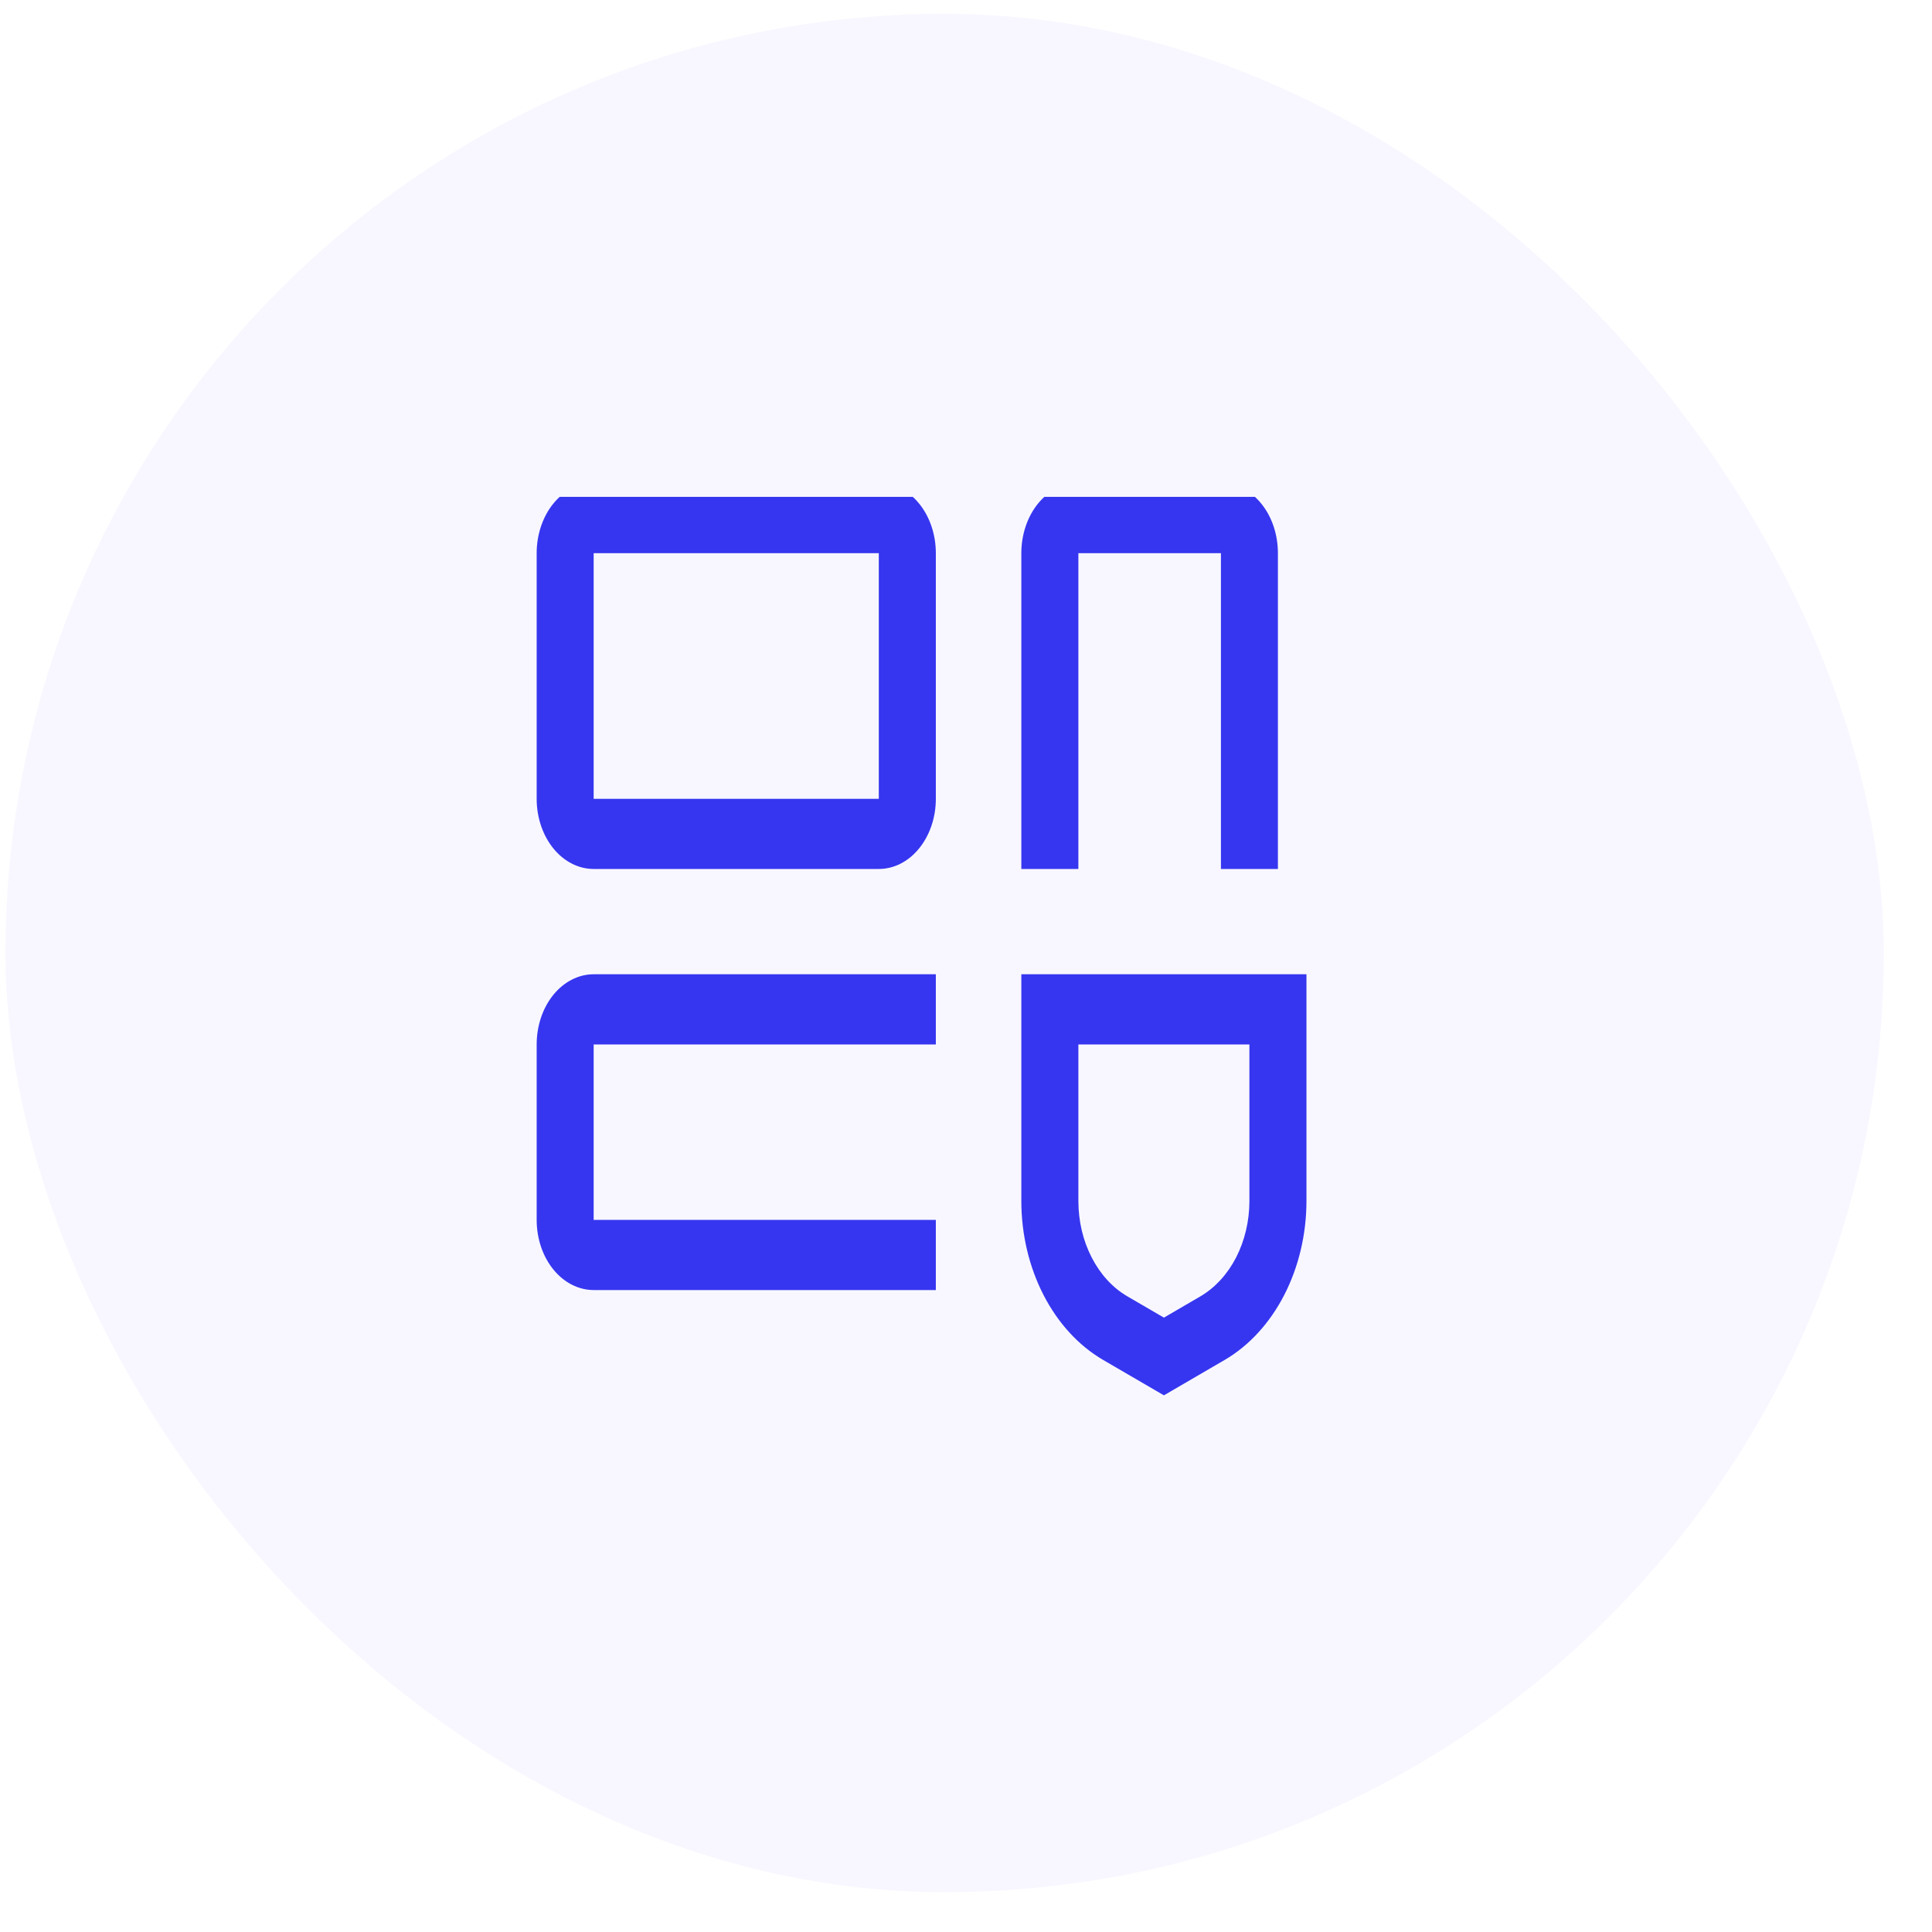 <svg width="36" height="36" viewBox="0 0 36 36" fill="none" xmlns="http://www.w3.org/2000/svg">
<rect x="35.102" y="35.258" width="35" height="35" rx="17.5" transform="rotate(-180 35.102 35.258)" fill="#7152F3" fill-opacity="0.05"/>
<g clip-path="url(#clip0_6_509340)">
<path d="M24.344 18.154H19.031V22.383C19.032 23.002 19.176 23.608 19.445 24.131C19.714 24.654 20.097 25.072 20.551 25.338L21.688 26L22.824 25.338C23.278 25.072 23.661 24.653 23.93 24.13C24.199 23.607 24.343 23.001 24.344 22.382V18.154ZM21.688 24.552L21.006 24.155C20.733 23.996 20.503 23.745 20.342 23.431C20.18 23.118 20.095 22.754 20.094 22.383V19.462H23.281V22.383C23.28 22.754 23.194 23.117 23.033 23.431C22.872 23.744 22.641 23.995 22.369 24.155L21.688 24.552ZM17.438 18.154H11.062C10.781 18.154 10.511 18.292 10.311 18.537C10.112 18.782 10 19.115 10 19.462V22.731C10 23.078 10.112 23.41 10.311 23.655C10.511 23.901 10.781 24.038 11.062 24.038H17.438V22.731H11.062V19.462H17.438V18.154ZM22.75 9H20.094C19.812 9 19.542 9.138 19.342 9.383C19.143 9.628 19.031 9.961 19.031 10.308V16.192H20.094V10.308H22.75V16.192H23.812V10.308C23.812 9.961 23.701 9.628 23.501 9.383C23.302 9.138 23.032 9 22.75 9ZM16.375 9H11.062C10.781 9 10.511 9.138 10.311 9.383C10.112 9.628 10 9.961 10 10.308V14.885C10 15.231 10.112 15.564 10.311 15.809C10.511 16.055 10.781 16.192 11.062 16.192H16.375C16.657 16.192 16.927 16.055 17.126 15.809C17.326 15.564 17.438 15.231 17.438 14.885V10.308C17.438 9.961 17.326 9.628 17.126 9.383C16.927 9.138 16.657 9 16.375 9ZM11.062 14.885V10.308H16.375V14.885H11.062Z" fill="#3636F0"/>
</g>
<defs>
<clipPath id="clip0_6_509340">
<rect width="17" height="17" fill="white" transform="translate(9.102 9.258)"/>
</clipPath>
</defs>
</svg>
